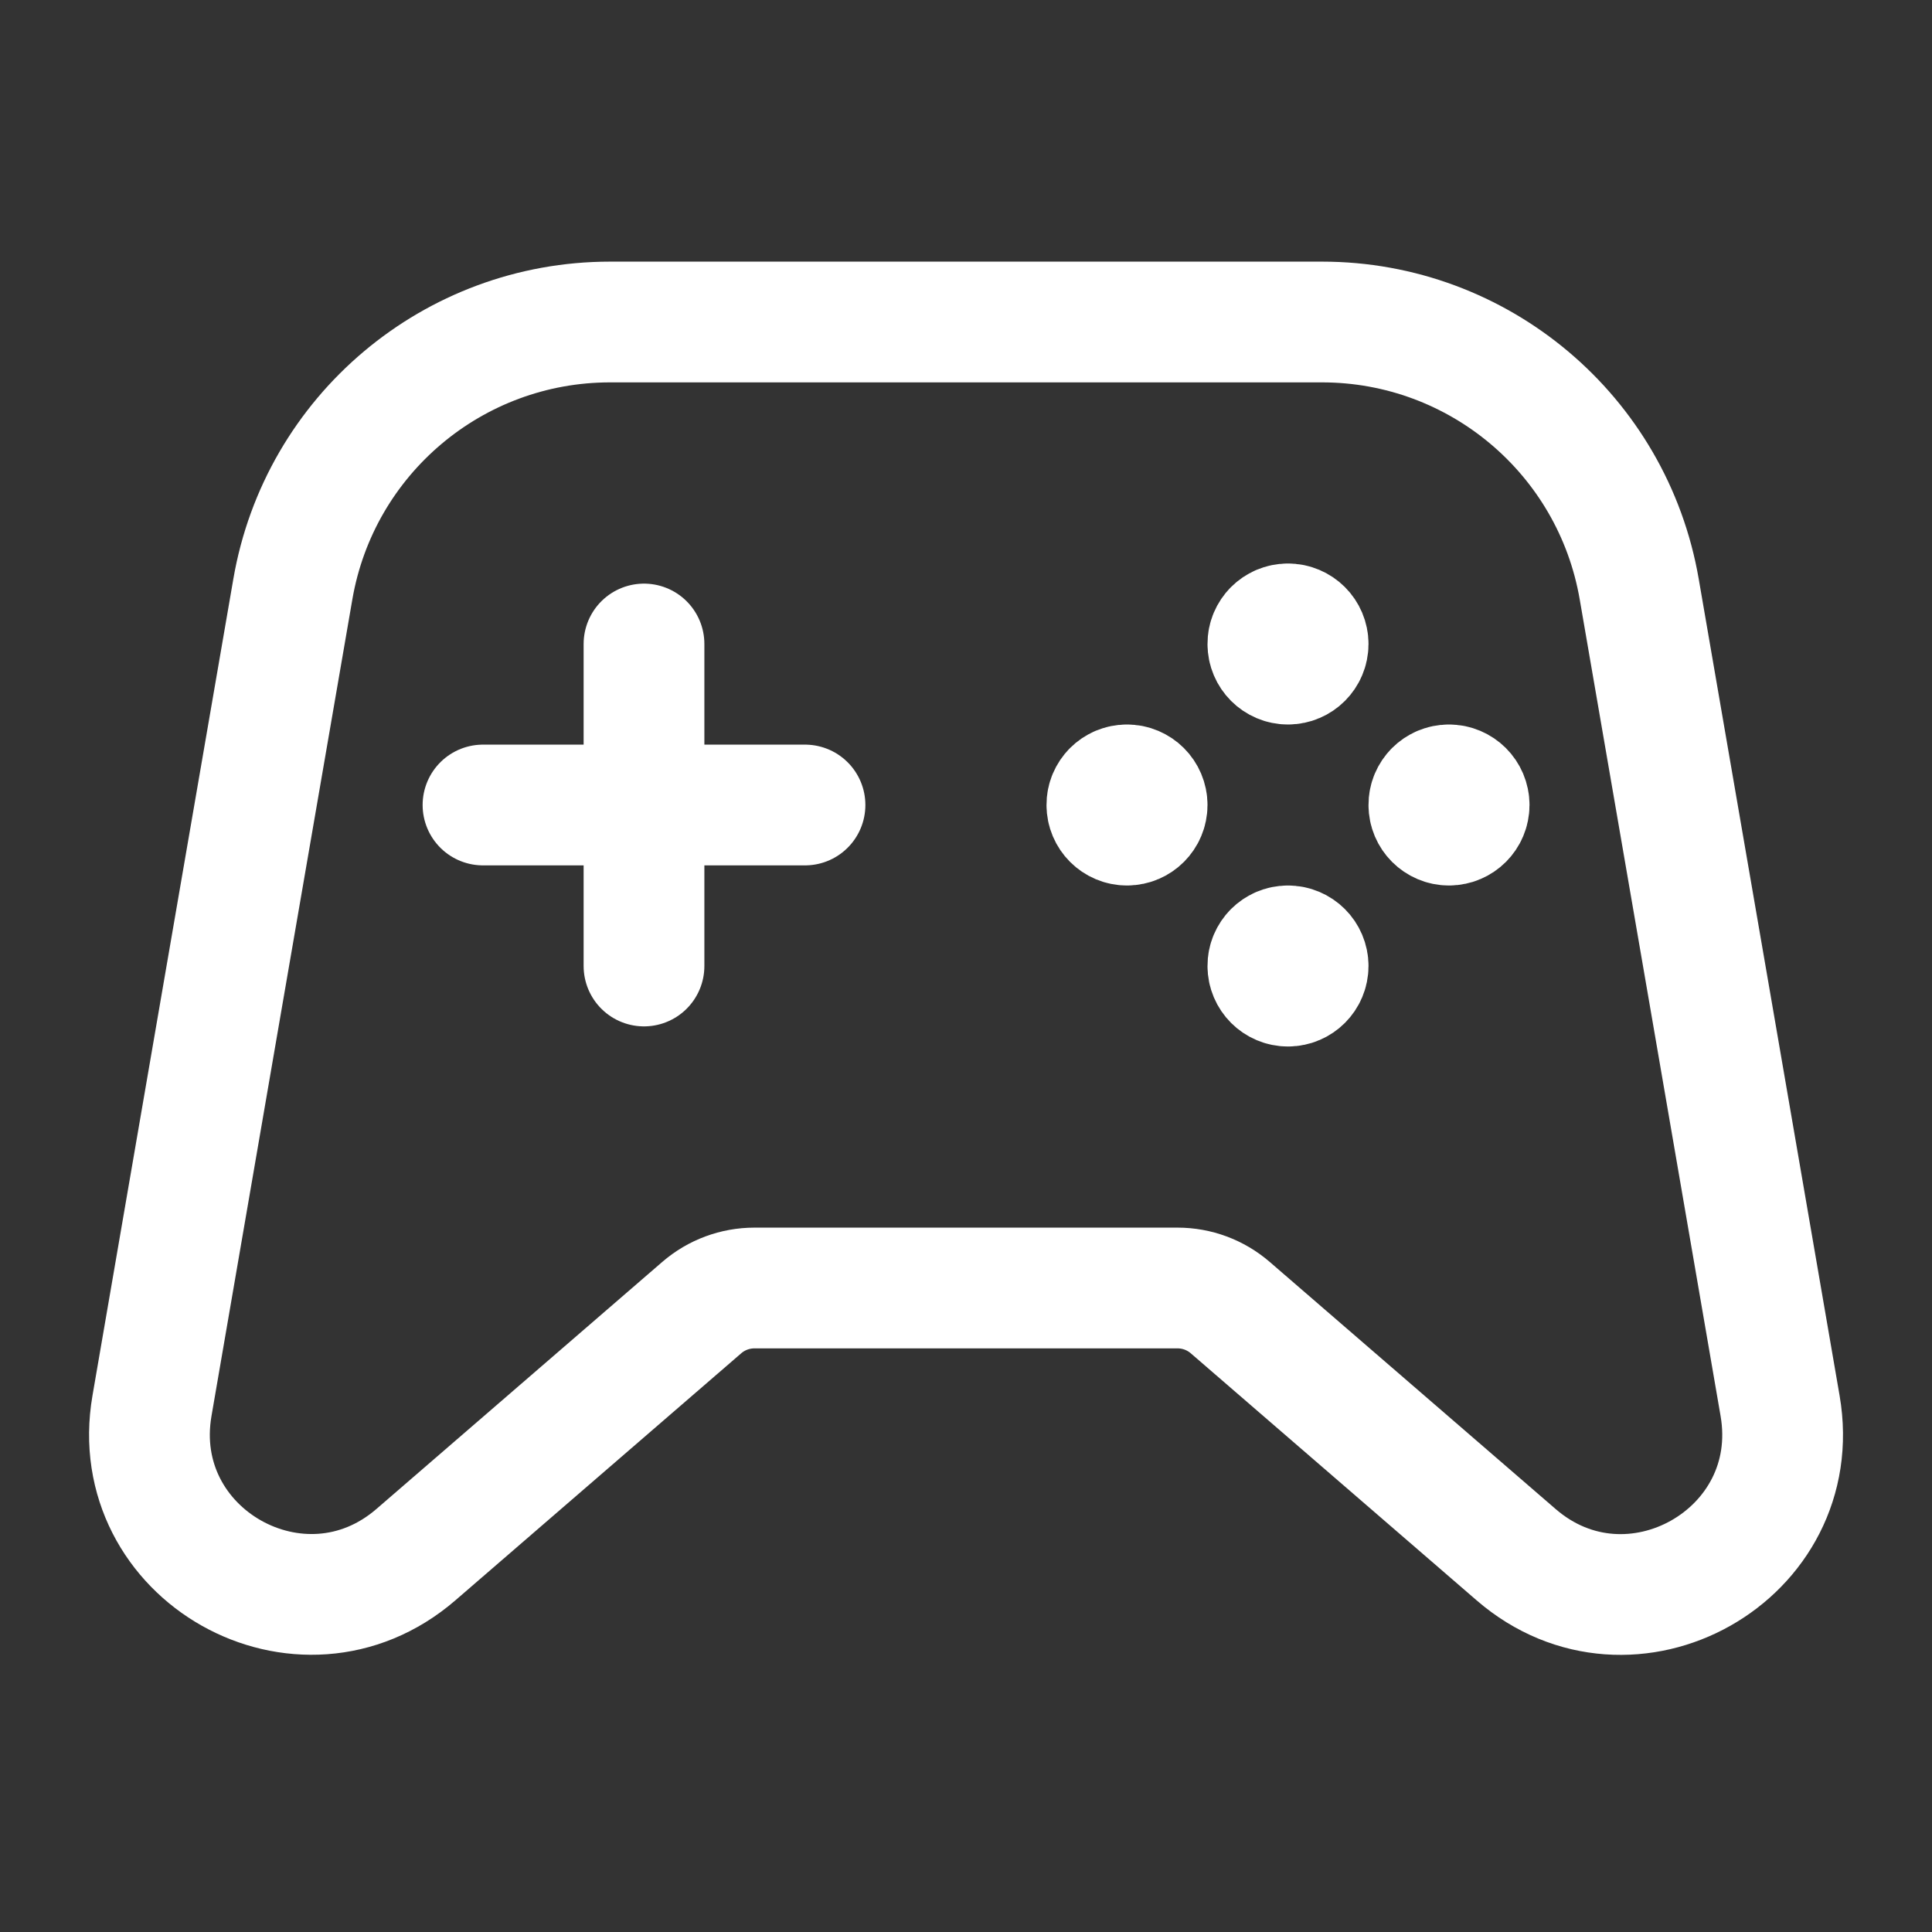 <svg width="24" height="24" viewBox="0 0 24 24" fill="none" xmlns="http://www.w3.org/2000/svg">
<rect x="0" y="0" width="24" height="24" fill="#333333" stroke="none"/>
<path fill-rule="evenodd" clip-rule="evenodd" d="M14.628 16H9.372C9.132 16 8.9 16.086 8.718 16.243L5.167 19.312C3.746 20.54 1.569 19.313 1.888 17.463C2.466 14.11 3.053 10.703 3.638 7.318C3.969 5.401 5.632 4 7.579 4H16.422C18.368 4 20.032 5.401 20.363 7.319C20.948 10.704 21.535 14.111 22.113 17.464C22.432 19.315 20.254 20.541 18.834 19.313L15.283 16.244C15.1 16.086 14.868 16 14.628 16Z" stroke="white" stroke-width="1.5" stroke-linecap="round" stroke-linejoin="round"/>
<path d="M6 10H10" stroke="white" stroke-width="1.5" stroke-linecap="round" stroke-linejoin="round"/>
<path d="M8 8V12" stroke="white" stroke-width="1.5" stroke-linecap="round" stroke-linejoin="round"/>
<path d="M15.999 7.75C15.861 7.75 15.749 7.862 15.75 8C15.75 8.138 15.862 8.25 16 8.25C16.138 8.25 16.25 8.138 16.25 8C16.25 7.862 16.138 7.75 15.999 7.75" stroke="white" stroke-width="1.5" stroke-linecap="round" stroke-linejoin="round"/>
<path d="M17.999 9.75C17.861 9.75 17.749 9.862 17.75 10C17.75 10.138 17.862 10.25 18 10.25C18.138 10.25 18.25 10.138 18.25 10C18.25 9.862 18.138 9.75 17.999 9.75" stroke="white" stroke-width="1.5" stroke-linecap="round" stroke-linejoin="round"/>
<path d="M15.999 11.75C15.861 11.75 15.749 11.862 15.75 12C15.75 12.138 15.862 12.25 16 12.25C16.138 12.25 16.25 12.138 16.25 12C16.25 11.862 16.138 11.75 15.999 11.75" stroke="white" stroke-width="1.5" stroke-linecap="round" stroke-linejoin="round"/>
<path d="M13.999 9.75C13.861 9.75 13.749 9.862 13.75 10C13.75 10.138 13.862 10.25 14 10.25C14.138 10.25 14.25 10.138 14.25 10C14.25 9.862 14.138 9.75 13.999 9.75" stroke="white" stroke-width="1.5" stroke-linecap="round" stroke-linejoin="round"/>
</svg>
